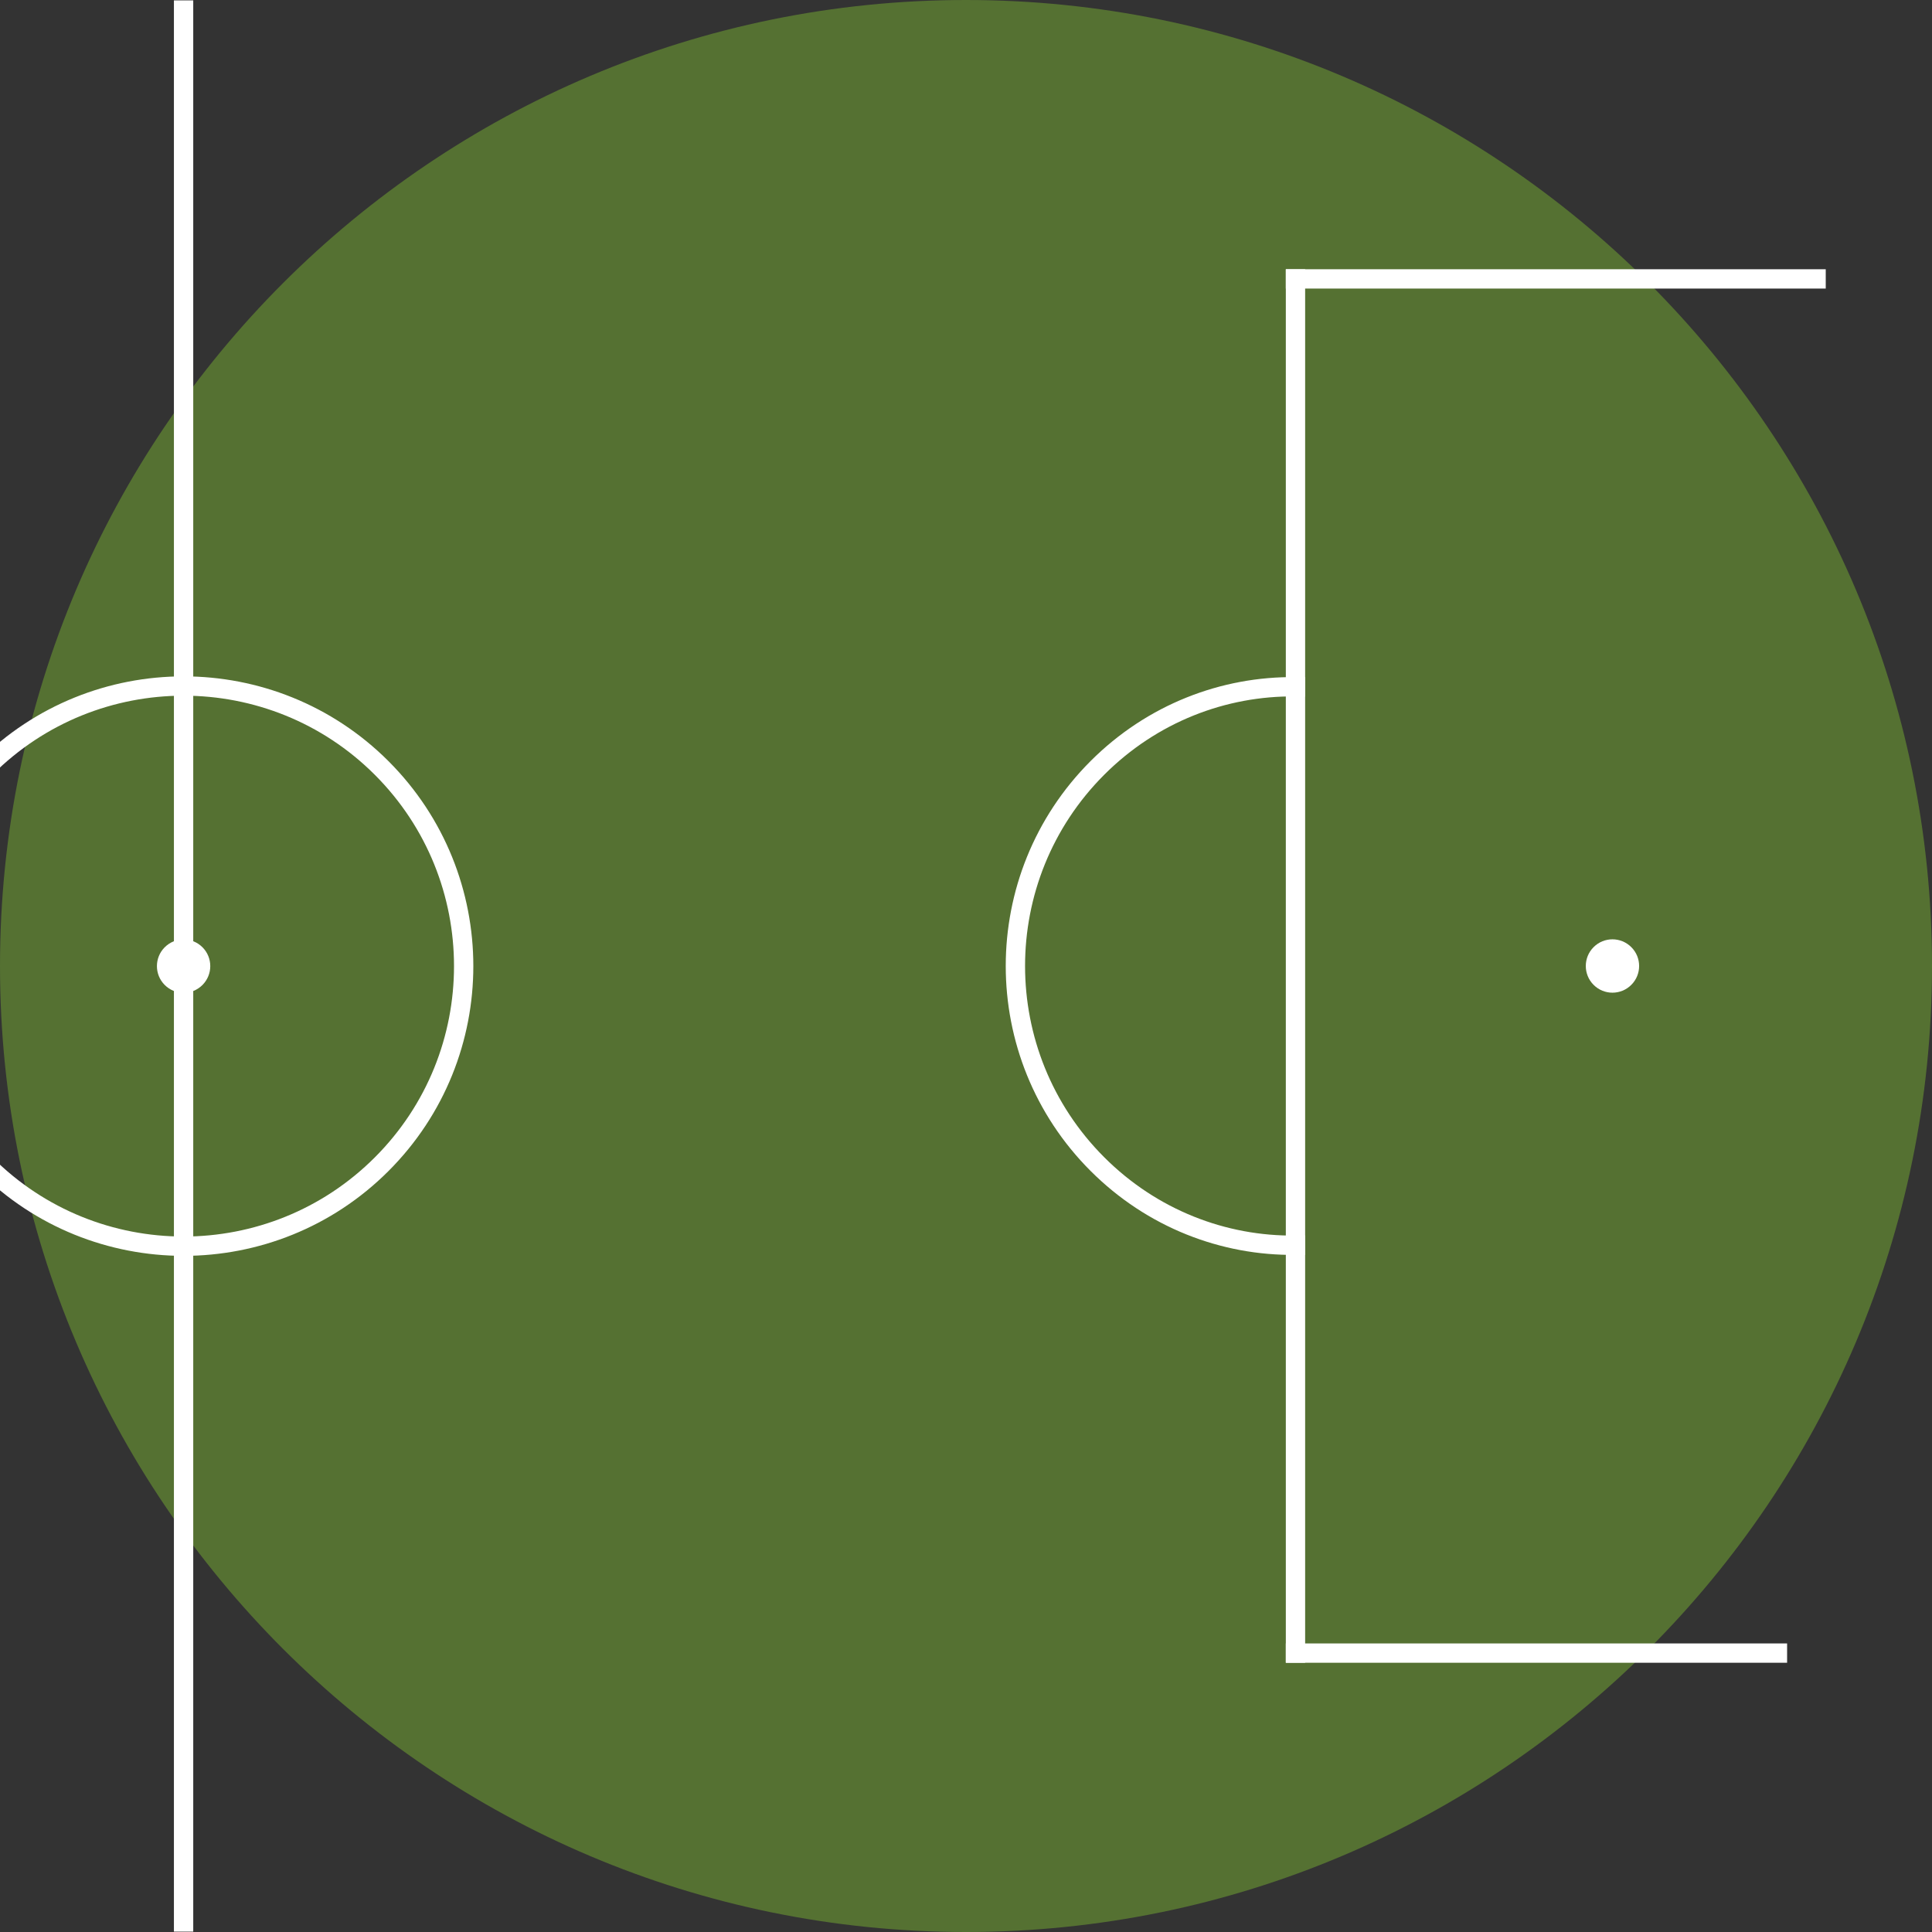 <?xml version="1.0" standalone="no"?><!-- Generator: Gravit.io --><svg xmlns="http://www.w3.org/2000/svg" xmlns:xlink="http://www.w3.org/1999/xlink" style="isolation:isolate" viewBox="0 0 50 50" width="50" height="50"><rect x="0" y="0" width="50" height="50" fill="#333333" stroke="none"/><defs><clipPath id="_clipPath_xxQ37yTBLkDQNdsp9DsKRfAp2zMqq1AR"><rect width="50" height="50"/></clipPath></defs><g clip-path="url(#_clipPath_xxQ37yTBLkDQNdsp9DsKRfAp2zMqq1AR)"><path d=" M 50 25 C 50 38.798 38.798 50 25 50 C 11.202 50 0 38.798 0 25 C 0 11.202 11.202 0 25 0 C 38.798 0 50 11.202 50 25 Z " fill="rgb(85,113,50)"/><path d=" M 33.527 32.226 C 31.671 32.249 29.815 31.541 28.401 30.127 C 25.571 27.297 25.571 22.703 28.401 19.873 C 29.815 18.459 31.671 17.751 33.527 17.774" fill="none" vector-effect="non-scaling-stroke" stroke-width="0.5" stroke="rgb(255,255,255)" stroke-linejoin="miter" stroke-linecap="square" stroke-miterlimit="3"/><path d=" M 42.218 25.488 C 41.949 25.758 41.511 25.758 41.242 25.488 C 40.973 25.219 40.973 24.781 41.242 24.512 C 41.511 24.242 41.949 24.242 42.218 24.512 C 42.488 24.781 42.488 25.219 42.218 25.488 Z " fill="rgb(255,255,255)"/><line x1="33.527" y1="42.782" x2="33.527" y2="7.218" vector-effect="non-scaling-stroke" stroke-width="0.5" stroke="rgb(255,255,255)" stroke-linejoin="miter" stroke-linecap="square" stroke-miterlimit="3"/><line x1="33.527" y1="42.782" x2="46" y2="42.782" vector-effect="non-scaling-stroke" stroke-width="0.5" stroke="rgb(255,255,255)" stroke-linejoin="miter" stroke-linecap="square" stroke-miterlimit="3"/><line x1="33.527" y1="7.218" x2="47" y2="7.218" vector-effect="non-scaling-stroke" stroke-width="0.5" stroke="rgb(255,255,255)" stroke-linejoin="miter" stroke-linecap="square" stroke-miterlimit="3"/><path d=" M -0.375 30.129 C 2.454 32.959 7.049 32.959 9.878 30.129 C 12.707 27.3 12.707 22.706 9.878 19.876 C 7.049 17.047 2.454 17.047 -0.375 19.876 C -3.205 22.706 -3.205 27.3 -0.375 30.129 Z " fill="none" vector-effect="non-scaling-stroke" stroke-width="0.5" stroke="rgb(255,255,255)" stroke-linejoin="miter" stroke-linecap="square" stroke-miterlimit="3"/><path d=" M 4.263 25.491 C 4.533 25.761 4.97 25.761 5.24 25.491 C 5.509 25.222 5.509 24.784 5.24 24.515 C 4.97 24.245 4.533 24.245 4.263 24.515 C 3.994 24.784 3.994 25.222 4.263 25.491 Z " fill="rgb(255,255,255)"/><line x1="4.751" y1="49.74" x2="4.751" y2="0.26" vector-effect="non-scaling-stroke" stroke-width="0.5" stroke="rgb(255,255,255)" stroke-linejoin="miter" stroke-linecap="square" stroke-miterlimit="3"/></g></svg>